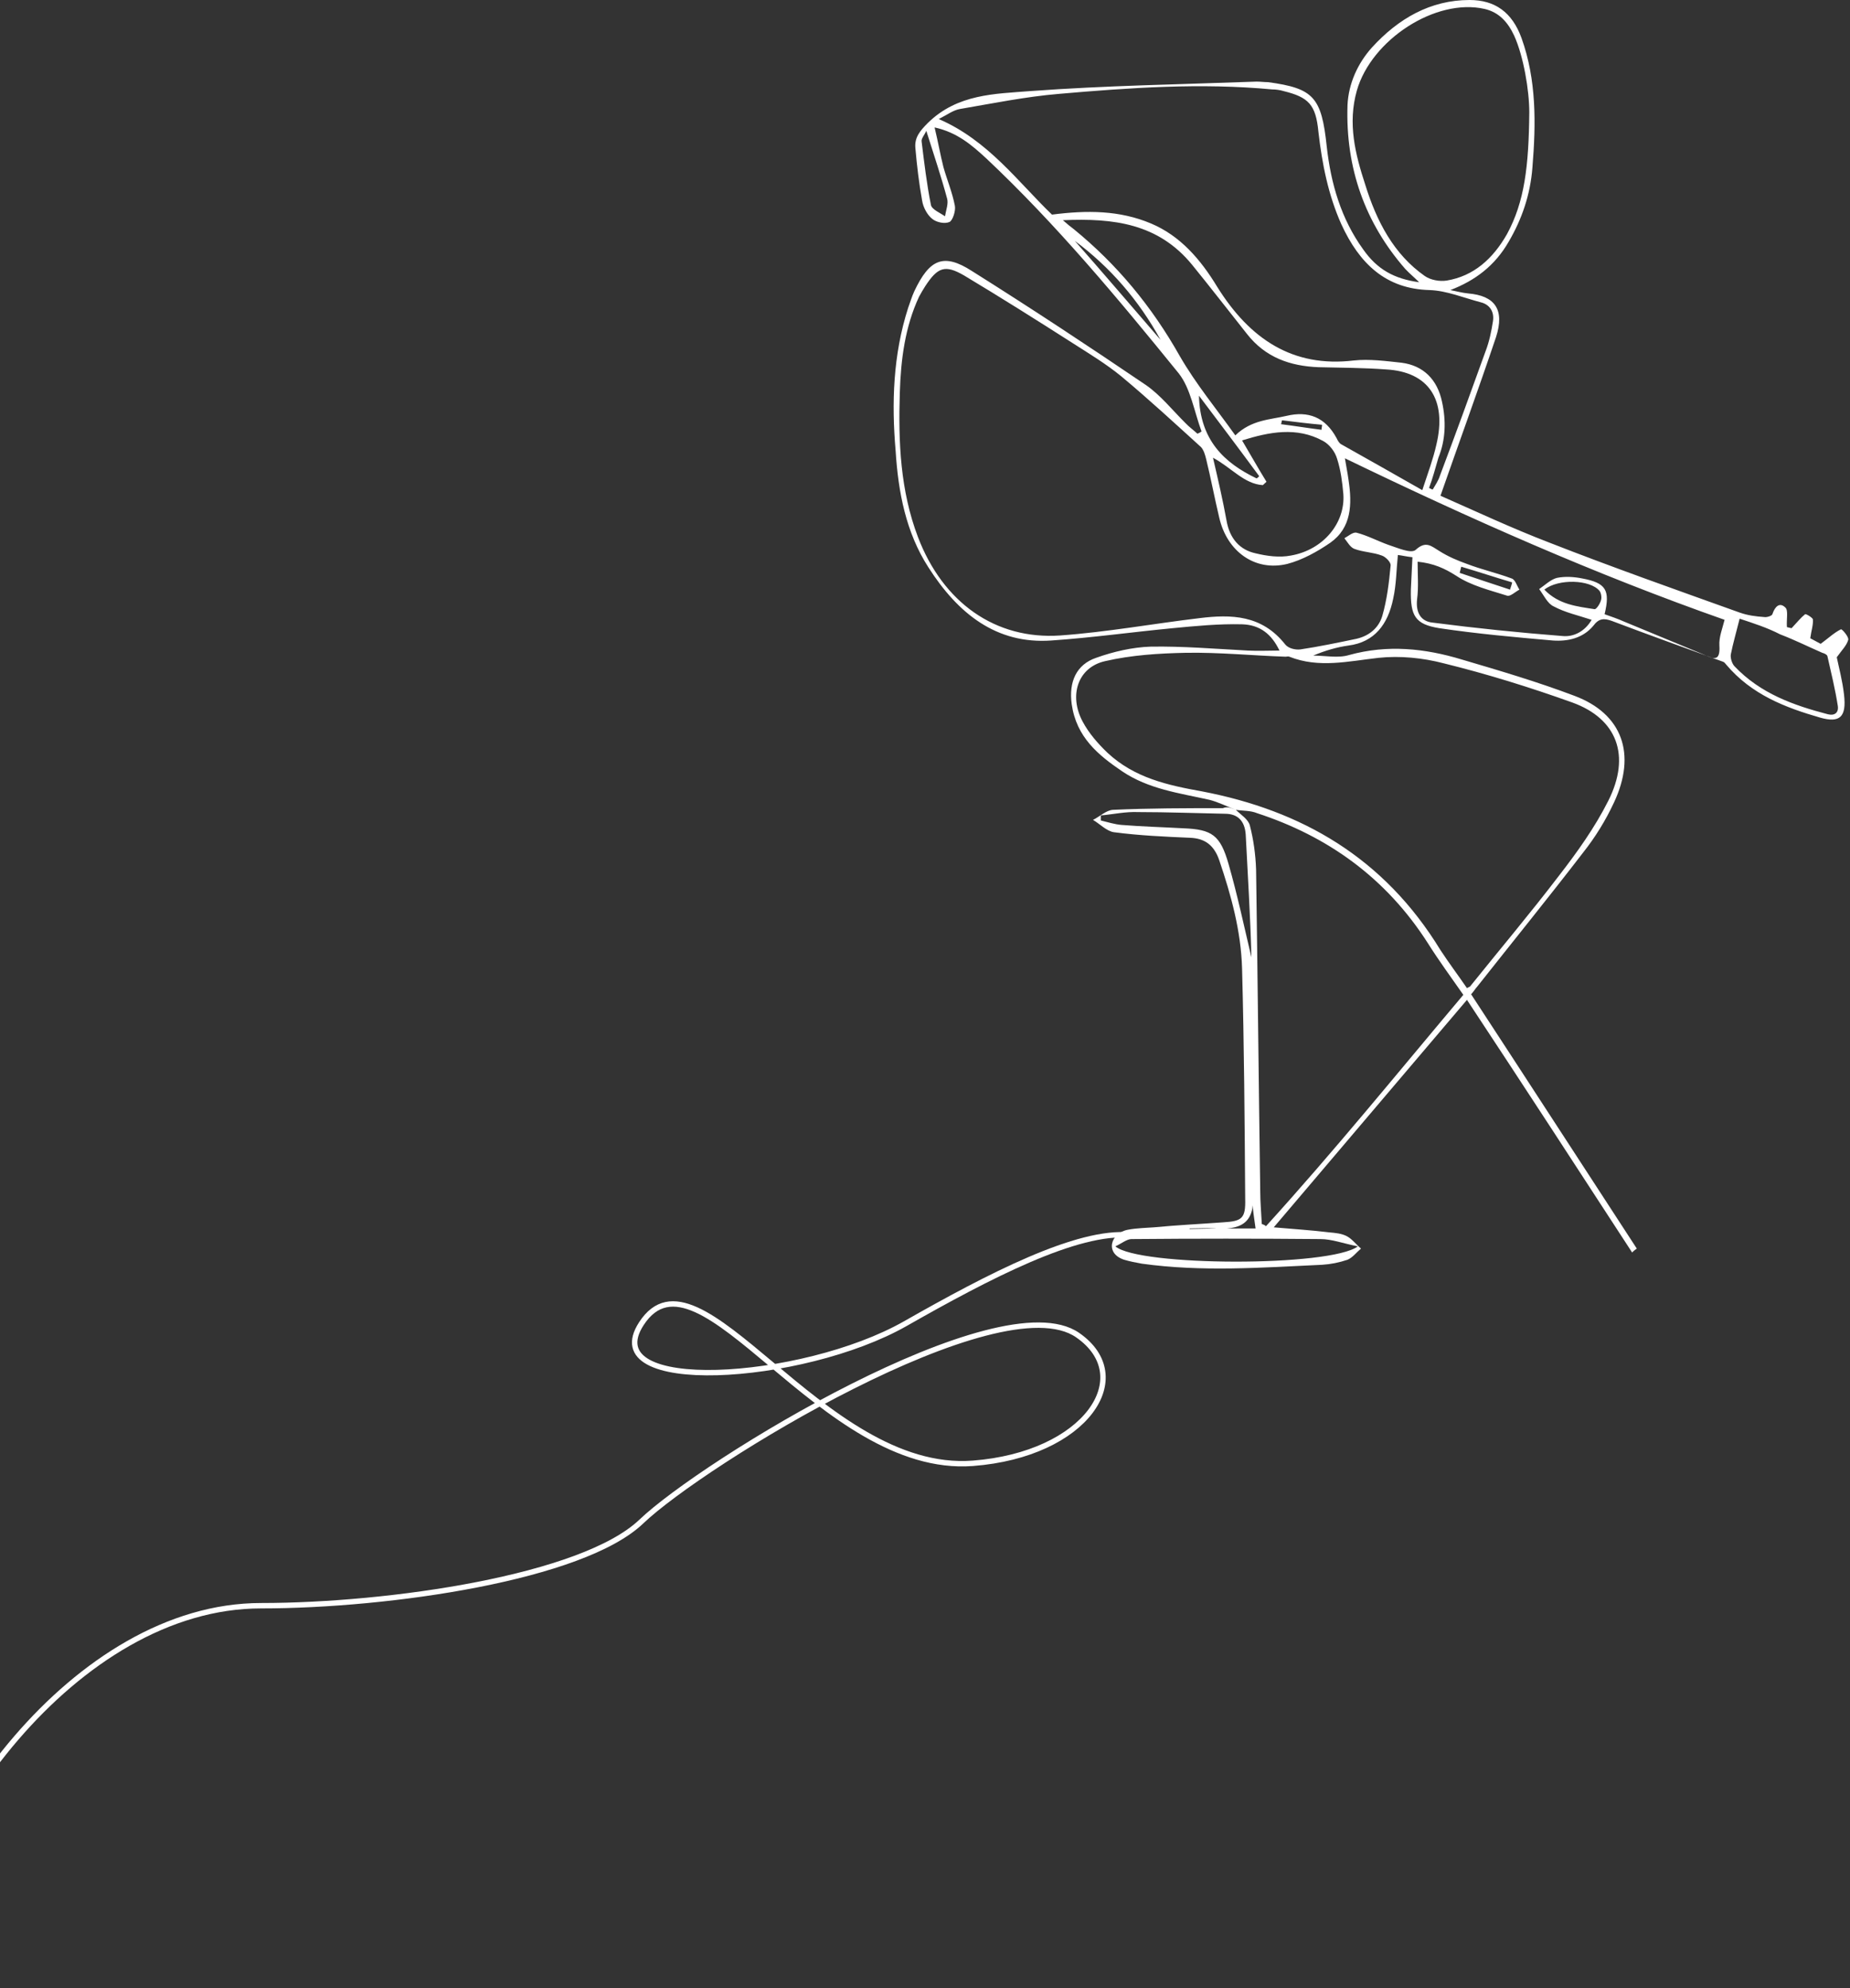 <svg width="685" height="736" viewBox="0 0 685 736" fill="none" xmlns="http://www.w3.org/2000/svg">
<rect x="0" y="0" width="685" height="736" fill="#333333" stroke="none"/>
<path d="M457.594 299.807C454.325 298.565 451.056 296.91 447.786 296.083C436.632 293.6 425.286 292.151 415.478 285.53C406.632 279.53 398.555 272.909 396.824 260.702C395.67 252.425 398.554 246.011 405.862 243.528C412.209 241.252 419.324 239.597 426.055 239.39C437.978 239.183 450.094 240.218 462.017 240.839C465.864 241.046 469.71 240.839 473.748 240.839C470.864 234.838 466.633 231.321 459.902 231.114C451.248 230.907 442.786 231.735 434.132 232.562C419.132 234.011 404.324 236.08 389.323 237.114C368.938 238.563 354.708 227.183 343.746 210.01C335.476 197.181 332.592 182.284 331.63 166.973C330.092 149.179 330.669 131.385 336.246 114.005C337.015 111.936 337.592 109.867 338.553 107.798C344.13 96.004 349.323 93.522 359.9 100.349C381.631 114.005 402.978 128.075 424.324 142.558C429.709 146.283 434.132 151.869 438.94 156.628C440.286 158.076 441.825 159.111 443.363 160.559C443.94 160.352 444.325 160.145 444.902 159.731C442.209 152.49 440.863 143.8 436.44 138.213C413.939 110.488 391.054 82.969 365.092 58.554C359.9 53.796 354.515 49.037 346.053 47.175C347.4 52.761 348.169 57.313 349.323 61.865C350.669 66.624 352.592 71.176 353.554 76.141C353.938 78.004 352.784 81.521 351.631 82.142C349.9 82.969 346.823 82.349 345.284 81.107C343.361 79.659 341.823 76.762 341.438 74.279C340.284 67.865 339.515 61.451 338.938 54.83C338.553 50.899 340.669 48.416 343.553 45.519C354.515 34.76 368.362 34.76 381.439 33.726C409.324 31.657 437.402 31.243 465.287 30.208C466.633 30.208 468.171 30.415 469.518 30.415C486.441 32.691 489.326 36.002 491.249 54.209C492.787 68.072 496.633 81.107 504.711 92.28C509.903 99.729 516.249 103.246 525.48 104.488C523.365 102.419 521.826 101.177 520.288 99.522C505.48 82.555 498.172 62.279 498.941 38.898C499.326 30.829 502.787 23.38 507.98 17.587C517.788 6.828 529.711 0 544.134 0C553.558 0 559.904 4.552 563.366 14.07C568.943 29.588 568.75 45.726 567.404 62.072C566.635 72.003 563.558 81.107 558.558 89.59C553.558 98.28 546.25 103.867 537.019 107.384C539.134 107.798 541.442 108.419 543.557 108.626C553.558 109.453 557.212 114.626 553.942 124.764C547.404 144.214 540.288 163.663 533.365 183.526C546.058 189.112 559.712 195.526 573.75 200.906C597.02 210.01 620.482 218.286 644.137 226.769C647.021 227.804 650.098 228.217 653.175 228.424C654.137 228.631 656.06 228.01 656.252 227.39C657.214 224.493 658.945 222.838 661.06 224.907C662.214 225.941 661.445 229.045 661.637 232.149C661.637 232.149 663.175 232.562 663.368 232.562C665.483 230.286 666.829 228.631 668.368 227.39C668.752 227.183 671.06 228.631 671.253 229.252C671.445 231.321 670.676 233.39 670.291 236.287C671.445 236.907 673.368 237.942 674.137 238.356C677.214 236.08 679.137 234.218 681.637 232.976C682.022 232.769 684.714 235.873 684.33 236.907C683.753 238.977 682.022 240.632 680.099 243.322C680.868 247.046 682.214 252.012 682.791 257.184C683.753 265.46 681.253 267.736 673.945 265.667C661.06 261.943 648.56 257.184 639.136 246.011C638.752 245.598 638.56 245.184 637.983 244.977C624.328 240.011 610.482 235.045 596.828 229.873C593.943 228.838 592.02 228.838 589.905 231.735C586.058 236.287 580.481 237.528 574.904 237.114C560.866 235.873 546.827 234.631 532.98 232.562C523.942 231.114 522.211 228.01 522.403 218.286C522.596 214.355 522.788 210.423 522.98 206.285C520.865 206.078 519.326 205.665 517.595 205.458C517.018 211.044 517.019 216.424 515.865 221.596C513.942 231.114 508.941 237.735 499.326 238.977C494.903 239.597 490.672 240.839 486.249 242.701C490.672 242.701 495.48 243.735 499.518 242.494C513.749 238.563 527.596 240.011 541.25 244.149C555.289 248.287 569.327 252.425 582.981 257.598C600.674 264.219 606.059 279.116 597.597 297.117C594.52 303.738 590.674 309.945 586.251 315.532C573.366 332.291 560.096 348.637 547.019 365.189C546.25 366.017 545.673 367.051 544.711 368.086C565.289 399.536 585.674 430.985 606.059 462.228C605.482 462.642 604.905 463.056 604.328 463.677C584.135 432.641 563.942 401.605 543.173 370.155C519.134 398.501 495.48 426.227 471.633 454.366C478.556 454.986 485.479 455.4 492.21 456.228C494.518 456.435 496.826 456.642 498.749 457.676C500.672 458.711 502.211 460.78 503.941 462.228C502.211 463.676 500.864 465.539 498.941 466.366C495.864 467.401 492.787 468.022 489.518 468.228C467.21 469.263 445.094 470.918 422.786 467.815C420.478 467.401 418.363 466.987 416.247 466.366C408.97 463.983 411.162 456.491 417.591 455.26C420.997 454.607 425.033 454.553 427.209 454.366C435.863 453.538 444.517 453.124 452.979 452.504C459.902 452.09 461.248 451.055 461.056 443.814C460.863 415.467 460.671 386.914 459.902 358.568C459.517 344.706 455.863 331.464 451.44 318.428C449.517 312.842 446.055 310.359 440.671 310.152C431.247 309.738 421.824 309.325 412.401 308.083C409.709 307.669 407.208 304.98 404.708 303.531C407.208 302.29 409.516 300.014 412.016 299.807C425.67 299.186 439.132 299.186 452.786 299.186C454.71 298.359 456.248 299.393 457.594 299.807C459.517 301.669 462.21 303.324 462.787 305.6C464.133 310.773 464.902 316.359 465.094 321.946C465.671 361.672 466.056 401.398 466.633 441.124C466.633 445.055 467.017 449.193 467.21 453.124C467.787 453.331 468.364 453.538 468.748 453.952C493.941 426.227 517.595 397.053 541.827 368.293C537.211 361.672 532.788 355.672 528.75 349.257C513.172 324.843 491.441 309.531 465.479 301.048C462.979 300.014 460.287 300.221 457.594 299.807ZM497.98 169.663C498.364 172.146 498.941 174.836 499.326 177.732C500.672 186.629 500.48 195.319 492.595 200.906C487.787 204.216 482.21 207.32 476.633 208.768C464.71 211.665 454.325 204.216 451.44 191.595C449.709 184.353 448.363 177.112 446.632 170.077C446.248 168.422 445.671 166.559 444.709 165.525C434.901 156.628 425.286 147.731 415.093 139.248C409.516 134.696 403.362 130.972 397.208 127.04C383.939 118.557 370.477 110.074 357.015 102.005C349.9 97.867 347.207 98.901 342.592 105.936C341.823 107.177 341.053 108.419 340.284 109.867C335.092 121.04 333.553 133.041 333.169 145.455C332.592 163.663 333.361 181.664 339.899 198.837C349.13 223.045 368.554 236.907 392.593 235.252C409.901 234.011 426.824 230.907 444.132 228.838C455.863 227.39 467.21 227.597 475.864 238.563C477.018 240.011 479.518 240.632 481.441 240.425C488.364 239.39 495.287 237.942 502.211 236.494C506.826 235.459 510.48 232.562 511.826 228.01C513.557 222.01 514.326 215.596 514.903 209.389C515.095 208.147 512.98 206.078 511.634 205.665C508.365 204.423 504.711 204.423 501.441 203.182C499.903 202.561 498.941 200.699 497.787 199.251C499.326 198.423 500.864 196.975 502.211 197.181C506.249 198.216 510.095 200.285 514.134 201.733C517.403 202.768 522.403 205.044 524.134 203.596C527.98 200.078 529.903 202.147 532.98 204.009C536.25 206.078 539.711 207.527 543.173 208.768C548.558 210.837 554.135 212.079 559.712 214.148C561.058 214.562 561.635 216.838 562.596 218.286C561.058 219.114 559.327 220.769 558.173 220.562C551.635 218.493 544.711 216.838 539.134 213.113C534.904 210.423 530.865 208.561 524.903 207.941C524.903 212.906 525.288 217.458 524.711 221.803C524.134 226.976 526.249 230.08 530.48 230.493C546.442 232.562 562.596 234.218 578.558 235.459C582.597 235.873 586.828 233.804 589.328 229.459C584.328 227.804 579.52 226.769 575.289 224.493C572.981 223.459 571.635 220.355 569.904 218.079C572.02 216.631 574.135 214.562 576.443 213.941C579.52 213.32 582.789 213.527 585.866 214.148C594.713 215.803 596.251 218.493 594.135 227.39C596.443 228.217 598.943 229.045 601.251 230.08C611.251 234.218 621.251 238.356 631.252 242.494C634.521 243.942 637.021 244.977 636.636 238.977C636.444 235.873 637.79 232.562 638.56 229.459C590.866 212.699 544.134 192.009 497.98 169.663ZM543.173 365.81C543.75 365.396 544.134 365.396 544.327 365.189C555.289 351.533 566.635 338.085 577.212 324.222C583.943 315.532 590.482 306.428 595.482 296.496C603.943 279.737 598.751 266.081 582.212 260.081C566.635 254.494 550.673 249.529 534.711 245.598C526.826 243.528 518.365 242.701 510.48 243.528C499.326 244.77 488.364 247.46 477.402 243.115C477.018 242.908 476.441 243.115 476.056 243.115C463.748 242.701 451.44 241.459 439.132 241.666C429.132 241.873 418.94 242.494 409.132 244.77C399.131 247.046 395.67 257.391 400.862 267.116C403.17 271.461 406.632 275.392 410.093 278.702C420.093 288.013 432.401 290.703 445.094 292.979C481.825 300.014 512.403 317.394 533.365 351.74C536.634 356.706 539.904 361.051 543.173 365.81ZM529.134 180.629C529.519 180.836 529.903 181.043 530.48 181.25C531.442 179.594 532.596 177.939 533.173 176.077C538.942 160.766 544.519 145.455 550.096 129.937C551.442 126.42 552.212 122.695 552.788 118.971C553.365 115.454 551.635 112.764 548.365 111.936C542.019 110.281 535.673 107.591 529.326 107.384C513.172 106.97 503.364 97.66 496.633 82.969C491.826 72.21 489.518 60.623 488.172 48.83C487.21 38.691 484.518 36.002 475.287 33.726C473.941 33.312 472.402 33.105 471.056 33.105C444.709 30.622 418.17 32.484 392.016 34.76C379.708 35.795 367.592 38.278 355.477 40.347C352.977 40.761 350.861 42.416 347.592 44.071C365.862 51.933 377.016 67.451 389.516 79.452C402.401 77.797 414.516 77.797 426.247 82.762C437.017 87.314 444.517 96.004 450.671 106.143C462.787 125.592 478.749 136.144 501.249 133.454C507.018 132.834 513.172 133.661 518.942 134.282C527.019 135.317 532.211 140.489 533.942 148.765C535.48 155.8 535.288 162.835 532.596 169.456C531.442 173.387 530.48 177.112 529.134 180.629ZM566.25 41.588C566.25 33.519 564.135 20.898 560.673 13.242C558.365 8.276 555.096 4.552 549.711 3.311C531.634 -0.828 507.788 14.69 502.403 33.519C498.941 45.726 501.826 57.106 505.48 68.279C509.711 81.935 516.057 94.142 527.596 102.212C529.711 103.66 532.98 104.281 535.673 103.867C545.673 102.212 552.788 95.797 557.981 86.694C564.519 74.693 566.058 61.451 566.25 41.588ZM526.634 181.457C528.75 175.043 530.673 169.87 531.827 164.697C535.865 147.938 528.942 137.593 513.172 136.765C504.903 136.144 496.634 136.144 488.172 135.937C477.787 135.523 468.556 132.42 461.633 123.523C454.902 115.04 448.171 106.35 441.44 98.073C428.94 82.762 412.401 80.693 393.554 81.521C395.478 83.176 396.439 84.004 397.593 84.832C413.555 97.867 426.44 113.385 436.824 131.799C442.786 142.144 450.479 151.455 457.402 161.18C463.364 155.386 470.287 155.386 476.441 153.938C484.325 152.076 490.672 154.352 494.903 162.214C495.287 163.042 495.864 164.076 496.633 164.49C506.634 170.077 516.442 175.663 526.634 181.457ZM449.132 169.456C451.056 177.732 452.786 185.181 454.133 192.63C455.286 199.457 459.133 203.596 464.902 204.837C469.133 205.872 473.748 206.492 477.979 205.665C489.903 203.596 498.172 193.664 497.403 182.905C497.018 178.56 496.441 174.008 495.095 169.87C494.326 167.18 492.21 164.49 489.903 163.249C480.095 157.869 469.902 159.938 459.902 163.042C462.979 168.215 465.864 173.387 468.941 178.353C468.556 178.767 467.979 179.181 467.594 179.594C460.671 179.181 456.056 173.18 449.132 169.456ZM644.137 229.045C642.79 234.425 641.637 238.356 640.867 242.287C640.675 243.528 641.252 245.597 642.213 246.632C651.829 256.77 664.137 261.115 676.83 264.426C679.33 265.047 680.868 263.805 680.483 261.322C679.522 255.115 677.983 248.908 676.637 242.908C676.445 242.287 675.483 241.873 674.714 241.666C669.522 239.39 664.522 236.907 659.137 234.838C654.329 232.355 649.137 230.7 644.137 229.045ZM502.787 461.401C497.403 460.366 493.172 458.711 488.941 458.711C465.671 458.504 442.209 458.504 418.94 458.711C417.209 458.711 415.286 460.366 412.978 461.401C421.632 468.849 492.595 469.056 502.787 461.401ZM407.593 301.876C407.593 302.497 407.593 303.117 407.593 303.738C410.093 304.359 412.785 305.186 415.286 305.393C422.978 306.014 430.671 306.221 438.171 306.635C448.748 307.049 451.825 309.118 454.902 319.877C458.171 331.257 460.671 343.05 463.364 354.43C462.979 339.326 462.017 324.015 461.248 308.911C460.863 303.738 458.171 301.255 453.556 301.255C442.786 301.048 432.209 300.635 421.439 300.635C416.824 300.428 412.209 301.462 407.593 301.876ZM443.94 146.489C444.325 162.835 453.171 171.318 465.287 177.112C465.671 176.905 466.056 176.491 466.248 176.284C458.94 166.352 451.44 156.421 443.94 146.489ZM342.976 48.416C342.4 49.864 341.053 51.313 341.246 52.347C342.207 60.21 343.169 68.279 344.707 75.934C345.092 77.59 348.169 78.831 349.9 80.073C350.284 77.797 351.246 75.314 350.669 73.452C348.554 65.589 345.861 57.52 342.976 48.416ZM571.827 218.286C577.212 223.872 583.943 224.493 590.482 225.528C591.059 225.528 592.405 223.665 592.789 222.217C593.174 221.183 592.789 219.32 592.212 218.7C588.751 214.562 577.02 214.148 571.827 218.286ZM429.709 125.799C421.632 111.109 411.055 98.901 397.978 89.177C408.747 101.384 419.132 113.591 429.709 125.799ZM559.135 218.286C559.327 217.458 559.712 216.631 559.904 215.596C553.558 213.734 547.404 211.665 541.058 209.803C540.865 210.63 540.673 211.251 540.48 212.079C546.634 214.148 552.788 216.217 559.135 218.286ZM464.902 454.78C464.517 451.883 464.133 449.607 463.94 447.538C463.748 445.469 463.94 443.193 463.94 441.951C464.71 453.124 459.133 455.4 449.517 454.78C446.44 454.573 443.555 454.78 440.478 454.78V454.986C448.363 454.78 456.44 454.78 464.902 454.78ZM474.71 155.593C474.518 156.007 474.518 156.628 474.325 157.042C479.325 157.662 484.326 158.49 489.326 159.111C489.326 158.49 489.518 157.869 489.518 157.249C484.71 156.835 479.71 156.214 474.71 155.593Z" fill="white"/>
<path d="M418.591 457.251C399 455.262 365.85 472.6 335.25 490C297 511.75 220.186 516.581 237.5 490C258.832 457.251 303.986 545.997 360.198 541.72C402.084 538.533 421.346 509.684 399 494.25C369.975 474.204 260.002 541.72 237.5 563.25C215.715 584.094 143.986 594.44 96.677 594.44C27.92 594.44 -31.75 678 -37 735.5" stroke="white" stroke-width="2"/>
</svg>
